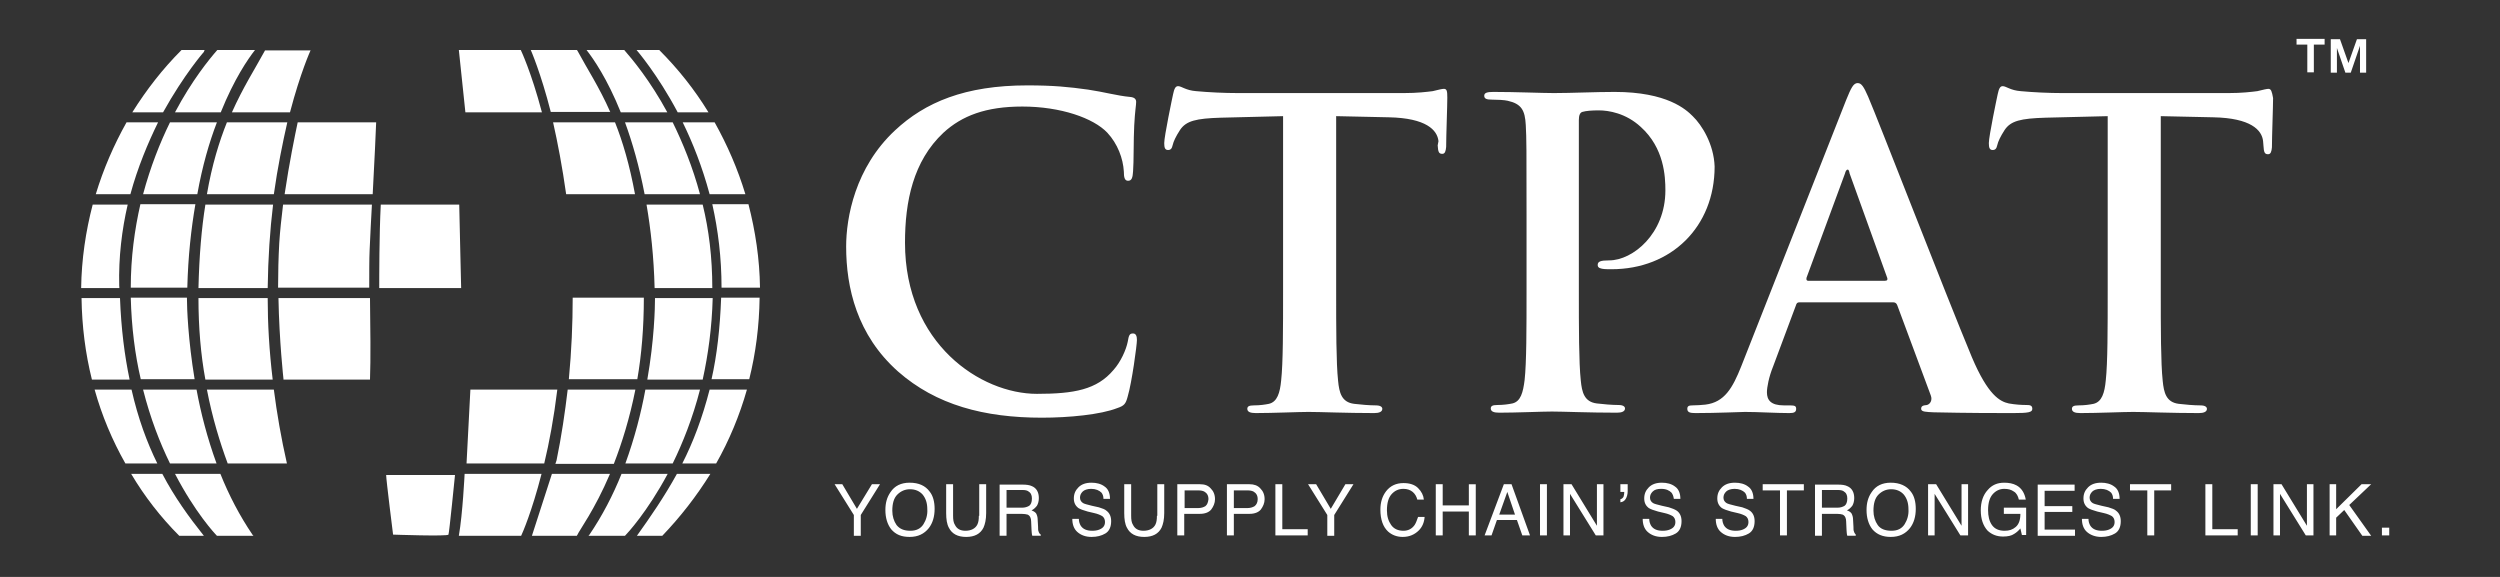 <?xml version="1.0" encoding="utf-8"?>
<!-- Generator: Adobe Illustrator 19.0.0, SVG Export Plug-In . SVG Version: 6.00 Build 0)  -->
<svg version="1.1" id="layer" xmlns="http://www.w3.org/2000/svg" xmlns:xlink="http://www.w3.org/1999/xlink" x="0px" y="0px"
	 viewBox="-153 200 650 150" style="enable-background:new -153 200 650 200;" xml:space="preserve">
<rect x="-153" y="200" width="650" height="150" fill="#333333" stroke="none"/>
<style type="text/css">
	.st0{fill:#FFFFFF;}
	.st1{fill:#FFFFFF;}
	.st2{fill:#FFFFFF;}
</style>
<!-- <rect x="-153" y="200" width="650" height="150" fill="#FFFFFF" /> -->
<path id="XMLID_179_" class="st0" d="M12.6,339.3h6.6c4.7-4.9,8.9-10.3,12.5-16.1H23C19.7,329.2,16.1,334.4,12.6,339.3 M8.6,323.2
	c-2.2,5.5-5,10.9-8.4,15.9L0,339.3h9.5c0.6-0.6,5.8-6.2,11.1-16.1H8.6z M-32.2,323.2c0,0-0.5,10.4-1.5,16.1h16.2
	c0.3-0.6,2.8-6.3,5.3-16.1H-32.2z M-9.5,323.2l-5.2,16.1H-3c0-0.1,0-0.1,0.1-0.2c0.5-1.2,4.5-6.5,8.5-15.9H-9.5z M-31.7,320.5h20.2
	c1.3-5.4,2.5-11.8,3.4-19.2h-22.6L-31.7,320.5z M24.4,320.5h8.8c3.4-6,6.1-12.5,8-19.2h-9.7C29.6,308.7,27.2,315,24.4,320.5
	 M12.2,301.3H-5.4c-0.7,5.9-1.6,12.1-2.9,18.4l-0.3,0.9H6.6C8.7,315.2,10.7,308.8,12.2,301.3 M29,301.3H14.8
	c-1.1,6-2.8,12.6-5.2,19.2h12.3C24.5,315.2,27.1,308.7,29,301.3 M32.3,277.5h-15c0,2.7-0.2,10.9-2,21.2h14.4
	C31.1,292.3,32.1,285.2,32.3,277.5 M32,298.6h9.8c1.7-6.8,2.6-13.9,2.7-21.2H34.5C34.2,285.4,33.4,292.4,32,298.6 M-5.1,298.6h17.8
	c1.1-6.3,1.7-13.4,1.7-21.2H-4.1C-4.1,284.1-4.4,291.2-5.1,298.6 M-50.8,339c0,0,14.2,0.5,14.4,0c0.2-0.4,1.7-15.5,1.7-15.5h-17.9
	C-52.6,324.7-50.8,339-50.8,339 M29.7,253.2H15.1c1.1,6.4,1.9,13.6,2.1,21.7h15C32.2,266.9,31.3,259.7,29.7,253.2 M34.6,274.8h10
	c-0.1-7.5-1.2-14.7-3-21.7h-9.4C33.7,259.8,34.6,267,34.6,274.8 M29,250.5c-1.9-7.1-4.5-13.4-7.1-18.7H9.5
	c1.9,5.2,3.7,11.4,5.1,18.7H29z M-9.2,231.8c1.2,5.3,2.4,11.6,3.4,18.7h17.9c-1.4-7.6-3.2-13.7-5.2-18.7H-9.2z M31.5,250.5h9.3
	c-2-6.6-4.7-12.8-8-18.7h-8.3C27.1,237.1,29.6,243.4,31.5,250.5 M31.2,229.2c-3.6-5.9-7.9-11.3-12.8-16.2h-5.9
	c0,0,5.4,6.2,10.7,16.2H31.2z M5.7,229.2c-2.9-6.6-6.1-11.4-8.5-15.9L-3,213l-12,0c0,0,2.6,5.9,5.2,16.1H5.7z M-12.1,229.2
	c-2.8-10.6-5.5-16.2-5.5-16.2h-16.1l1.7,16.2H-12.1z M20.5,229.2c-4.5-8.3-9.1-13.8-11.2-16.2h-9.8c1.8,2.3,5.4,7.5,8.9,16.2H20.5z"
	/>
<path id="XMLID_90_" class="st1" d="M-118.9,323.2c3.5,5.9,7.7,11.3,12.5,16.1h6.4c-3.9-4.9-7.6-10-10.8-16.1H-118.9z M-95.7,323.2
	h-11.8c5.2,10,10.3,15.5,10.9,16.1h9.5l-0.2-0.2C-90.7,334.1-93.5,328.7-95.7,323.2 M-99.2,301.3c1.4,7.3,3.4,13.8,5.4,19.2h15.4
	c-1.5-6.6-2.6-13-3.4-19.2H-99.2z M-118.8,301.3h-9.6c1.9,6.8,4.6,13.2,8,19.2h8.3C-114.8,315-117.1,308.8-118.8,301.3 M-96.7,320.5
	c-2.4-6.6-4.1-13.2-5.2-19.2h-13.9c1.9,7.5,4.4,13.9,7,19.2H-96.7z M-121.8,277.5h-10c0.1,7.3,1,14.4,2.7,21.2h9.8
	C-120.6,292.5-121.5,285.5-121.8,277.5 M-102.4,298.6c-1.7-10.3-2-18.5-2-21.2H-119c0.2,7.7,1.1,14.8,2.6,21.2H-102.4z M-80.6,277.5
	c0.2,11.1,1.3,21,1.3,21v0.2h22.5c0.2-5.2,0.1-13.7,0-21.2H-80.6z M-83.4,277.5h-18c0,7.6,0.6,14.7,1.8,21.2h17.5
	C-83,291.2-83.4,284.1-83.4,277.5 M-122,274.4c-0.2-7.5,0.7-14.7,2.2-21.2h-9.1c-1.8,6.9-2.9,14.2-3,21.7h9.9
	C-121.9,274.7-122,274.5-122,274.4 M-33.6,253.2H-54c-0.4,7.7-0.4,19.1-0.4,21.7h21.3C-33.2,272-33.4,260.9-33.6,253.2 M-119,274.8
	h14.7c0.2-8.1,1-15.3,2.1-21.7h-14.3C-118,259.7-119,266.9-119,274.8 M-80.4,263.3c-0.2,3.7-0.3,7.6-0.3,11.5h23.7
	c0-4,0-7.5,0.1-9.7c0.2-4.5,0.4-8.4,0.6-11.9h-23.1C-79.8,256.5-80.2,260-80.4,263.3 M-99.6,253.2c-1,6.2-1.6,13.3-1.8,21.7h18
	c0.1-7.8,0.6-15.1,1.4-21.7H-99.6z M-111.9,231.8h-8.2c-3.3,5.9-6,12.1-8,18.7h9C-117.2,243.5-114.5,237.1-111.9,231.8 M-79,250.5
	h22.9c0.5-9.8,0.8-15.5,0.9-18.7h-20.4C-76.3,235.1-77.8,242.4-79,250.5 M-78.3,231.8H-94c-2,5-3.9,11.1-5.2,18.7h17.4
	C-80.8,243.4-79.5,237.1-78.3,231.8 M-96.6,231.8h-12.2c-2.6,5.3-5.1,11.6-7,18.7h14.1C-100.4,243.2-98.6,237-96.6,231.8
	 M-100,213.5l0.2-0.5h-6c-4.9,4.9-9.1,10.3-12.8,16.2h8C-105.1,219.3-100,213.5-100,213.5 M-77.6,229.2c2.7-10.3,5.3-16,5.3-16
	l0.1-0.1h-11.9l-0.1,0.2c-2.5,4.6-5.6,9.4-8.5,15.9H-77.6z M-95.6,229.2c3.5-8.7,7.1-13.9,8.9-16.2h-9.8c-2.1,2.4-6.6,7.9-11,16.2
	H-95.6z"/>
<path id="XMLID_1_" class="st2" d="M444.1,211.6h2.8v7.2h1.7v-7.2h2.8v-1.5h-7.3V211.6z M454.4,211.9l2.4,7h1.4l2.4-7v7h1.6v-8.7h-2.4l-2.2,6.2
	l-2.2-6.2h-2.4v8.7h1.6V211.9z M466.3,339.2h1.9v-2h-1.9V339.2z M463.5,325.9H461l-6.6,6.5v-6.5h-1.7v13.3h1.7v-4.6l2.1-2l4.7,6.7
	h2.3l-5.7-8L463.5,325.9z M446.8,336.7l-6.6-10.8h-2.1v13.3h1.7v-10.8l6.7,10.8h2v-13.3h-1.7V336.7z M432.2,339.2h1.8v-13.3h-1.8
	V339.2z M422.2,325.9h-1.8v13.3h8.4v-1.6h-6.6V325.9z M400.9,327.5h4.4v11.7h1.8v-11.7h4.4v-1.6h-10.7V327.5z M395.2,331.9l-1.8-0.4
	c-1.2-0.3-2-0.5-2.3-0.7c-0.5-0.3-0.8-0.8-0.8-1.4c0-0.6,0.2-1.1,0.7-1.6c0.4-0.4,1.2-0.7,2.2-0.7c1.2,0,2.1,0.4,2.7,1
	c0.3,0.4,0.5,0.9,0.5,1.6h1.7c0-1.5-0.5-2.6-1.4-3.2c-0.9-0.7-2.1-1-3.4-1c-1.5,0-2.6,0.4-3.4,1.2c-0.8,0.8-1.2,1.7-1.2,2.9
	c0,1.1,0.4,1.9,1.2,2.5c0.5,0.3,1.3,0.6,2.4,0.9l1.7,0.4c0.9,0.2,1.6,0.5,2.1,0.8c0.4,0.3,0.7,0.8,0.7,1.5c0,1-0.5,1.6-1.5,2
	c-0.5,0.2-1.1,0.3-1.8,0.3c-1.4,0-2.4-0.4-3-1.3c-0.3-0.5-0.5-1.1-0.5-1.8h-1.7c0,1.4,0.4,2.6,1.3,3.4c0.9,0.8,2.2,1.3,3.7,1.3
	c1.4,0,2.6-0.3,3.6-0.9c1-0.6,1.5-1.7,1.5-3.2c0-1.2-0.4-2.1-1.2-2.7C396.8,332.4,396.1,332.2,395.2,331.9 M378.6,333.1h7.2v-1.5
	h-7.2v-4h7.8v-1.6h-9.6v13.3h9.7v-1.6h-7.9V333.1z M368.2,333.6h4.1c0,1.6-0.4,2.7-1.2,3.4c-0.8,0.7-1.7,1-2.9,1
	c-1.5,0-2.6-0.5-3.3-1.5c-0.7-1-1-2.3-1-3.9c0-1.8,0.4-3.2,1.2-4.1c0.8-0.9,1.8-1.4,3-1.4c1,0,1.8,0.2,2.5,0.7
	c0.7,0.4,1.1,1.2,1.3,2.1h1.8c-0.3-1.7-1.1-3-2.4-3.7c-0.9-0.5-2-0.7-3.2-0.7c-1.8,0-3.2,0.6-4.3,1.9c-1.2,1.3-1.8,3.1-1.8,5.3
	c0,2.2,0.6,4,1.8,5.3c1.1,1,2.4,1.5,4,1.5c1.2,0,2.2-0.2,2.9-0.7c0.5-0.3,1-0.7,1.6-1.4l0.4,1.7h1.1v-7.1h-5.8V333.6z M357,336.7
	l-6.6-10.8h-2.1v13.3h1.7v-10.8l6.7,10.8h2v-13.3H357V336.7z M342.2,336.3c-0.7,1.1-1.8,1.7-3.4,1.7c-1.7,0-2.9-0.5-3.6-1.5
	c-0.7-1-1.1-2.3-1.1-3.7c0-1.9,0.4-3.3,1.3-4.2c0.9-0.9,2-1.4,3.3-1.4c1.4,0,2.5,0.5,3.3,1.4c0.8,1,1.2,2.2,1.2,3.8
	C343.3,333.8,342.9,335.2,342.2,336.3 M338.6,325.5c-2.2,0-3.9,0.8-5,2.5c-0.9,1.3-1.3,2.8-1.3,4.6c0,2,0.5,3.7,1.5,5
	c1.2,1.4,2.8,2,4.8,2c2.2,0,3.8-0.8,5-2.3c1-1.3,1.5-3,1.5-5c0-1.8-0.4-3.4-1.3-4.5C342.7,326.3,340.9,325.5,338.6,325.5
	 M326.6,331.5c-0.5,0.3-1.1,0.5-1.9,0.5h-4v-4.6h4.2c0.6,0,1.1,0.1,1.4,0.3c0.7,0.4,1,1,1,1.9C327.3,330.6,327,331.2,326.6,331.5
	 M329,338.1c-0.1-0.2-0.1-0.6-0.1-1.1l-0.1-1.8c0-0.8-0.2-1.3-0.4-1.7c-0.3-0.4-0.6-0.6-1.2-0.8c0.6-0.3,1-0.7,1.4-1.2
	c0.3-0.5,0.5-1.2,0.5-2c0-1.5-0.6-2.6-1.8-3.1c-0.6-0.3-1.4-0.4-2.4-0.4h-6v13.3h1.8v-5.7h3.9c0.7,0,1.2,0.1,1.5,0.2
	c0.6,0.3,0.9,0.9,0.9,1.8l0.1,2.2c0,0.5,0.1,0.9,0.1,1.1c0,0.2,0.1,0.3,0.1,0.4h2.2v-0.3C329.3,338.8,329.1,338.5,329,338.1
	 M305.4,327.5h4.4v11.7h1.8v-11.7h4.4v-1.6h-10.7V327.5z M300,331.9l-1.8-0.4c-1.2-0.3-2-0.5-2.3-0.7c-0.5-0.3-0.8-0.8-0.8-1.4
	c0-0.6,0.2-1.1,0.7-1.6c0.4-0.4,1.2-0.7,2.2-0.7c1.2,0,2.1,0.4,2.7,1c0.3,0.4,0.5,0.9,0.5,1.6h1.7c0-1.5-0.5-2.6-1.4-3.2
	c-0.9-0.7-2.1-1-3.4-1c-1.5,0-2.6,0.4-3.4,1.2c-0.8,0.8-1.2,1.7-1.2,2.9c0,1.1,0.4,1.9,1.2,2.5c0.5,0.3,1.3,0.6,2.4,0.9l1.7,0.4
	c0.9,0.2,1.6,0.5,2.1,0.8c0.4,0.3,0.7,0.8,0.7,1.5c0,1-0.5,1.6-1.5,2c-0.5,0.2-1.1,0.3-1.8,0.3c-1.4,0-2.4-0.4-3-1.3
	c-0.3-0.5-0.5-1.1-0.5-1.8h-1.7c0,1.4,0.4,2.6,1.3,3.4c0.9,0.8,2.1,1.3,3.7,1.3c1.4,0,2.6-0.3,3.6-0.9c1-0.6,1.5-1.7,1.5-3.2
	c0-1.2-0.4-2.1-1.2-2.7C301.5,332.4,300.8,332.2,300,331.9 M280.9,331.9l-1.8-0.4c-1.2-0.3-2-0.5-2.3-0.7c-0.5-0.3-0.8-0.8-0.8-1.4
	c0-0.6,0.2-1.1,0.7-1.6s1.2-0.7,2.2-0.7c1.3,0,2.1,0.4,2.7,1c0.3,0.4,0.5,0.9,0.6,1.6h1.7c0-1.5-0.5-2.6-1.4-3.2
	c-0.9-0.7-2.1-1-3.4-1c-1.5,0-2.6,0.4-3.4,1.2c-0.8,0.8-1.2,1.7-1.2,2.9c0,1.1,0.4,1.9,1.2,2.5c0.5,0.3,1.3,0.6,2.4,0.9l1.7,0.4
	c0.9,0.2,1.6,0.5,2.1,0.8c0.4,0.3,0.7,0.8,0.7,1.5c0,1-0.5,1.6-1.5,2c-0.5,0.2-1.1,0.3-1.8,0.3c-1.4,0-2.4-0.4-3-1.3
	c-0.3-0.5-0.5-1.1-0.5-1.8h-1.7c0,1.4,0.4,2.6,1.3,3.4c0.9,0.8,2.1,1.3,3.7,1.3c1.4,0,2.6-0.3,3.6-0.9c1-0.6,1.5-1.7,1.5-3.2
	c0-1.2-0.4-2.1-1.2-2.7C282.4,332.4,281.8,332.2,280.9,331.9 M268.3,327.9h1c0,0,0,0.1,0,0.1c0,0,0,0.1,0,0.1c0,0.4-0.1,0.8-0.2,1.1
	c-0.2,0.3-0.4,0.5-0.8,0.6v0.8c0.7-0.1,1.1-0.4,1.4-0.9c0.3-0.5,0.5-1.2,0.5-2v-1.8h-1.9V327.9z M262.2,336.7l-6.6-10.8h-2.1v13.3
	h1.7v-10.8l6.7,10.8h2v-13.3h-1.7V336.7z M247.4,339.2h1.8v-13.3h-1.8V339.2z M236.8,333.8l2.1-5.9l2,5.9H236.8z M238,325.9l-5,13.3
	h1.8l1.4-4h5.2l1.4,4h2l-4.8-13.3H238z M228.9,331.4h-6.8v-5.5h-1.8v13.3h1.8V333h6.8v6.2h1.8v-13.3h-1.8V331.4z M214.8,336.5
	c-0.7,1-1.7,1.5-2.9,1.5c-1.4,0-2.5-0.5-3.2-1.5c-0.7-1-1.1-2.2-1.1-3.8c0-1.9,0.4-3.3,1.2-4.2c0.8-0.9,1.8-1.4,3.1-1.4
	c1,0,1.8,0.3,2.4,0.8c0.6,0.5,1,1.2,1.2,2h1.7c-0.1-1.1-0.6-2.1-1.5-3c-0.9-0.9-2.2-1.3-3.8-1.3c-1.9,0-3.4,0.7-4.5,2.1
	c-1,1.3-1.5,2.9-1.5,4.8c0,2.6,0.7,4.5,2,5.7c1,0.9,2.3,1.4,3.8,1.4c1.7,0,3.1-0.6,4.2-1.7c0.9-0.9,1.4-2.1,1.5-3.5h-1.7
	C215.4,335.2,215.2,335.9,214.8,336.5 M193,332.3l-3.8-6.4h-2.1l5,8v5.4h1.8v-5.4l5-8h-2.1L193,332.3z M180.4,325.9h-1.8v13.3h8.4
	v-1.6h-6.6V325.9z M173.2,331.6c-0.5,0.3-1.1,0.5-1.9,0.5h-3.5v-4.6h3.5c0.7,0,1.2,0.1,1.6,0.3c0.7,0.4,1.1,1,1.1,2
	C174,330.6,173.7,331.2,173.2,331.6 M171.9,325.9H166v13.3h1.8v-5.6h4.1c1.3,0,2.3-0.4,2.9-1.1c0.6-0.8,1-1.7,1-2.7
	c0-1.2-0.4-2.1-1.1-2.8C174,326.2,173,325.9,171.9,325.9 M160.4,331.6c-0.5,0.3-1.1,0.5-1.9,0.5h-3.5v-4.6h3.5
	c0.7,0,1.2,0.1,1.6,0.3c0.7,0.4,1.1,1,1.1,2C161.1,330.6,160.9,331.2,160.4,331.6 M159,325.9h-5.9v13.3h1.8v-5.6h4.1
	c1.3,0,2.3-0.4,2.9-1.1c0.6-0.8,1-1.7,1-2.7c0-1.2-0.4-2.1-1.1-2.8C161.1,326.2,160.2,325.9,159,325.9 M147.8,334.1
	c0,1-0.1,1.7-0.4,2.3c-0.5,1-1.6,1.6-3.1,1.6c-1.3,0-2.2-0.5-2.7-1.5c-0.4-0.6-0.5-1.4-0.5-2.4v-8.2h-1.8v7.5c0,1.6,0.2,2.9,0.7,3.8
	c0.8,1.6,2.3,2.4,4.5,2.4c2.2,0,3.7-0.8,4.5-2.4c0.4-0.9,0.7-2.1,0.7-3.8v-7.5h-1.8V334.1z M132.7,331.9l-1.8-0.4
	c-1.2-0.3-2-0.5-2.3-0.7c-0.5-0.3-0.8-0.8-0.8-1.4c0-0.6,0.2-1.1,0.7-1.6c0.4-0.4,1.2-0.7,2.2-0.7c1.2,0,2.1,0.4,2.7,1
	c0.3,0.4,0.5,0.9,0.5,1.6h1.7c0-1.5-0.5-2.6-1.4-3.2c-0.9-0.7-2.1-1-3.4-1c-1.5,0-2.6,0.4-3.4,1.2c-0.8,0.8-1.2,1.7-1.2,2.9
	c0,1.1,0.4,1.9,1.2,2.5c0.5,0.3,1.3,0.6,2.4,0.9l1.7,0.4c0.9,0.2,1.6,0.5,2.1,0.8c0.4,0.3,0.7,0.8,0.7,1.5c0,1-0.5,1.6-1.5,2
	c-0.5,0.2-1.1,0.3-1.8,0.3c-1.4,0-2.4-0.4-3-1.3c-0.3-0.5-0.5-1.1-0.5-1.8h-1.7c0,1.4,0.4,2.6,1.3,3.4c0.9,0.8,2.1,1.3,3.7,1.3
	c1.4,0,2.6-0.3,3.6-0.9c1-0.6,1.5-1.7,1.5-3.2c0-1.2-0.4-2.1-1.2-2.7C134.3,332.4,133.6,332.2,132.7,331.9 M114.6,331.5
	c-0.5,0.3-1.1,0.5-1.9,0.5h-4v-4.6h4.2c0.6,0,1.1,0.1,1.4,0.3c0.7,0.4,1,1,1,1.9C115.3,330.6,115,331.2,114.6,331.5 M117,338.1
	c-0.1-0.2-0.1-0.6-0.1-1.1l-0.1-1.8c0-0.8-0.2-1.3-0.4-1.7c-0.3-0.4-0.7-0.6-1.2-0.8c0.6-0.3,1-0.7,1.4-1.2c0.3-0.5,0.5-1.2,0.5-2
	c0-1.5-0.6-2.6-1.8-3.1c-0.6-0.3-1.5-0.4-2.4-0.4h-6v13.3h1.8v-5.7h3.9c0.7,0,1.2,0.1,1.6,0.2c0.6,0.3,0.9,0.9,0.9,1.8l0.1,2.2
	c0,0.5,0.1,0.9,0.1,1.1c0,0.2,0.1,0.3,0.1,0.4h2.2v-0.3C117.3,338.8,117.1,338.5,117,338.1 M101.5,334.1c0,1-0.1,1.7-0.4,2.3
	c-0.5,1-1.6,1.6-3.1,1.6c-1.3,0-2.2-0.5-2.7-1.5c-0.4-0.6-0.5-1.4-0.5-2.4v-8.2h-1.8v7.5c0,1.6,0.2,2.9,0.7,3.8
	c0.8,1.6,2.3,2.4,4.5,2.4c2.2,0,3.7-0.8,4.5-2.4c0.4-0.9,0.7-2.1,0.7-3.8v-7.5h-1.8V334.1z M87.1,336.3c-0.7,1.1-1.8,1.7-3.4,1.7
	c-1.7,0-2.8-0.5-3.6-1.5c-0.7-1-1.1-2.3-1.1-3.7c0-1.9,0.4-3.3,1.3-4.2c0.9-0.9,2-1.4,3.3-1.4c1.4,0,2.5,0.5,3.3,1.4
	c0.8,1,1.2,2.2,1.2,3.8C88.2,333.8,87.8,335.2,87.1,336.3 M83.5,325.5c-2.2,0-3.9,0.8-5,2.5c-0.9,1.3-1.3,2.8-1.3,4.6
	c0,2,0.5,3.7,1.5,5c1.2,1.4,2.7,2,4.8,2c2.2,0,3.8-0.8,5-2.3c1-1.3,1.5-3,1.5-5c0-1.8-0.4-3.4-1.3-4.5
	C87.6,326.3,85.9,325.5,83.5,325.5 M69.8,332.3l-3.8-6.4H64l5,8v5.4h1.8v-5.4l5-8h-2.1L69.8,332.3z M436.8,223.1
	c-0.4,0-1.3,0.2-2.9,0.6c-1.6,0.2-4,0.5-7.5,0.5h-43.1c-3.6,0-7.7-0.2-10.9-0.5c-2.7-0.2-3.8-1.3-4.7-1.3c-0.7,0-1,0.7-1.3,2.1
	c-0.2,0.9-2.3,10.9-2.3,12.7c0,1.2,0.2,1.8,1,1.8c0.7,0,1-0.4,1.2-1.3c0.2-0.9,0.8-2.2,1.9-3.9c1.6-2.4,4.2-3,10.6-3.2l16.2-0.4
	v45.2c0,10.1,0,18.9-0.5,23.5c-0.3,3.2-1,5.6-3.2,6.1c-1,0.2-2.3,0.4-3.9,0.4c-1.3,0-1.7,0.3-1.7,0.9c0,0.8,0.8,1.1,2.2,1.1
	c4.4,0,11.2-0.3,13.7-0.3c3.1,0,9.9,0.3,17.1,0.3c1.2,0,2.1-0.3,2.1-1.1c0-0.5-0.5-0.9-1.7-0.9c-1.6,0-4-0.2-5.6-0.4
	c-3.3-0.4-3.9-2.9-4.2-6c-0.5-4.7-0.5-13.5-0.5-23.6v-45.2l13.7,0.3c9.7,0.2,12.6,3.3,12.9,6.2l0.1,1.2c0.1,1.7,0.3,2.2,1.2,2.2
	c0.7,0,0.9-0.7,1-1.8c0-2.9,0.3-10.5,0.3-12.8C437.7,223.8,437.5,223.1,436.8,223.1 M337.1,273h-20c-0.4,0-0.5-0.3-0.4-0.8l10-27.1
	c0.1-0.4,0.3-1,0.7-1c0.3,0,0.4,0.5,0.5,1l9.8,27.2C337.8,272.7,337.7,273,337.1,273 M373.9,305.3c-1.3,0-2.9-0.1-4.6-0.4
	c-2.3-0.5-5.4-2.1-9.6-12c-7-16.8-24.4-61.8-27-67.8c-1.1-2.5-1.7-3.5-2.7-3.5c-1.1,0-1.7,1.2-3,4.4l-27.3,69.3
	c-2.2,5.5-4.3,9.3-9.3,9.9c-0.9,0.1-2.4,0.2-3.4,0.2c-0.9,0-1.3,0.2-1.3,0.9c0,0.9,0.7,1.1,2.1,1.1c5.7,0,11.7-0.3,12.9-0.3
	c3.4,0,8.1,0.3,11.5,0.3c1.2,0,1.8-0.2,1.8-1.1c0-0.7-0.3-0.9-1.6-0.9h-1.6c-3.4,0-4.4-1.4-4.4-3.4c0-1.3,0.5-4,1.6-6.7l5.9-15.8
	c0.2-0.7,0.4-0.9,1-0.9h24.3c0.5,0,0.9,0.2,1.1,0.8l8.7,23.4c0.5,1.3-0.2,2.3-1,2.5c-1.1,0.1-1.5,0.3-1.5,1c0,0.8,1.3,0.8,3.3,0.9
	c8.7,0.2,16.7,0.2,20.6,0.2c4,0,5-0.2,5-1.1C375.4,305.4,374.8,305.3,373.9,305.3 M287.1,230.2c-1.7-1.7-6.6-6.3-20.3-6.3
	c-5,0-11.3,0.3-15.8,0.3c-3,0-9.9-0.3-15.7-0.3c-1.6,0-2.4,0.2-2.4,1s0.7,1,1.9,1c1.5,0,3.4,0.1,4.2,0.3c3.6,0.8,4.5,2.5,4.7,6.3
	c0.2,3.5,0.2,6.6,0.2,23.4v19.4c0,10.1,0,18.9-0.5,23.5c-0.4,3.2-1,5.6-3.2,6.1c-1,0.2-2.3,0.4-3.9,0.4c-1.3,0-1.7,0.3-1.7,0.9
	c0,0.8,0.8,1.1,2.2,1.1c4.4,0,11.2-0.3,13.7-0.3c2.8,0,9.7,0.3,16.9,0.3c1.2,0,2.1-0.3,2.1-1.1c0-0.5-0.5-0.9-1.7-0.9
	c-1.6,0-4-0.2-5.6-0.4c-3.3-0.4-3.9-2.9-4.2-6c-0.5-4.7-0.5-13.5-0.5-23.6v-44.1c0-1.2,0.3-1.9,0.9-2.1c1-0.3,2.6-0.4,4.3-0.4
	c2.5,0,7,0.7,10.9,4.3c6.1,5.5,6.4,12.9,6.4,16.5c0,11.3-8.5,18.2-14.6,18.2c-2.3,0-3,0.3-3,1.2c0,0.8,0.8,0.9,1.3,1
	c0.5,0.1,1.7,0.1,2.3,0.1c15.5,0,26.8-11,26.8-26.7C292.6,237.5,289.5,232.5,287.1,230.2 M220.8,237.8c0.1,1.7,0.3,2.2,1.2,2.2
	c0.7,0,0.9-0.7,1-1.8c0-2.9,0.3-10.5,0.3-12.8c0-1.7-0.1-2.3-0.9-2.3c-0.4,0-1.3,0.2-2.9,0.6c-1.6,0.2-4,0.5-7.5,0.5h-43.1
	c-3.6,0-7.7-0.2-10.9-0.5c-2.7-0.2-3.8-1.3-4.7-1.3c-0.7,0-1,0.7-1.3,2.1c-0.2,0.9-2.3,10.9-2.3,12.7c0,1.2,0.2,1.8,1,1.8
	c0.7,0,1-0.4,1.2-1.3c0.2-0.9,0.8-2.2,1.9-3.9c1.6-2.4,4.2-3,10.6-3.2l16.2-0.4v45.2c0,10.1,0,18.9-0.5,23.5c-0.3,3.2-1,5.6-3.2,6.1
	c-1,0.2-2.3,0.4-3.9,0.4c-1.3,0-1.7,0.3-1.7,0.9c0,0.8,0.8,1.1,2.2,1.1c4.4,0,11.2-0.3,13.7-0.3c3.1,0,9.9,0.3,17.1,0.3
	c1.2,0,2.1-0.3,2.1-1.1c0-0.5-0.5-0.9-1.7-0.9c-1.6,0-4-0.2-5.6-0.4c-3.3-0.4-3.9-2.9-4.2-6c-0.5-4.7-0.5-13.5-0.5-23.6v-45.2
	l13.7,0.3c9.7,0.2,12.6,3.3,12.9,6.2L220.8,237.8z M140.2,303.1c1.1-3.7,2.4-13.4,2.4-14.7c0-0.9-0.2-1.7-1-1.7
	c-0.9,0-1.1,0.4-1.4,2.2c-0.4,2-1.8,5.2-3.7,7.3c-4.3,5.1-10.2,6.2-19.9,6.2c-14.6,0-34.3-13-34.3-39.3c0-10.7,2.1-21.2,10-28.6
	c4.8-4.4,11-6.8,20.5-6.8c10,0,18.5,3,22.1,6.8c2.7,2.9,4.1,6.7,4.3,10.1c0,1.5,0.2,2.4,1.1,2.4c1,0,1.2-0.9,1.3-2.5
	c0.2-2.2,0.1-8.3,0.3-11.9c0.2-3.9,0.5-5.2,0.5-6.1c0-0.7-0.4-1.2-1.6-1.3c-3.3-0.3-6.8-1.3-10.9-1.9c-5-0.7-9-1.1-15.8-1.1
	c-16.2,0-26.6,4.4-34.4,11.7c-10.4,9.7-12.7,22.7-12.7,30.2c0,10.7,2.8,23,13.5,32.5c9.9,8.7,22.4,12,37.4,12c7,0,15.3-0.8,19.6-2.5
	C139.3,305.5,139.7,305,140.2,303.1"/>
</svg>
